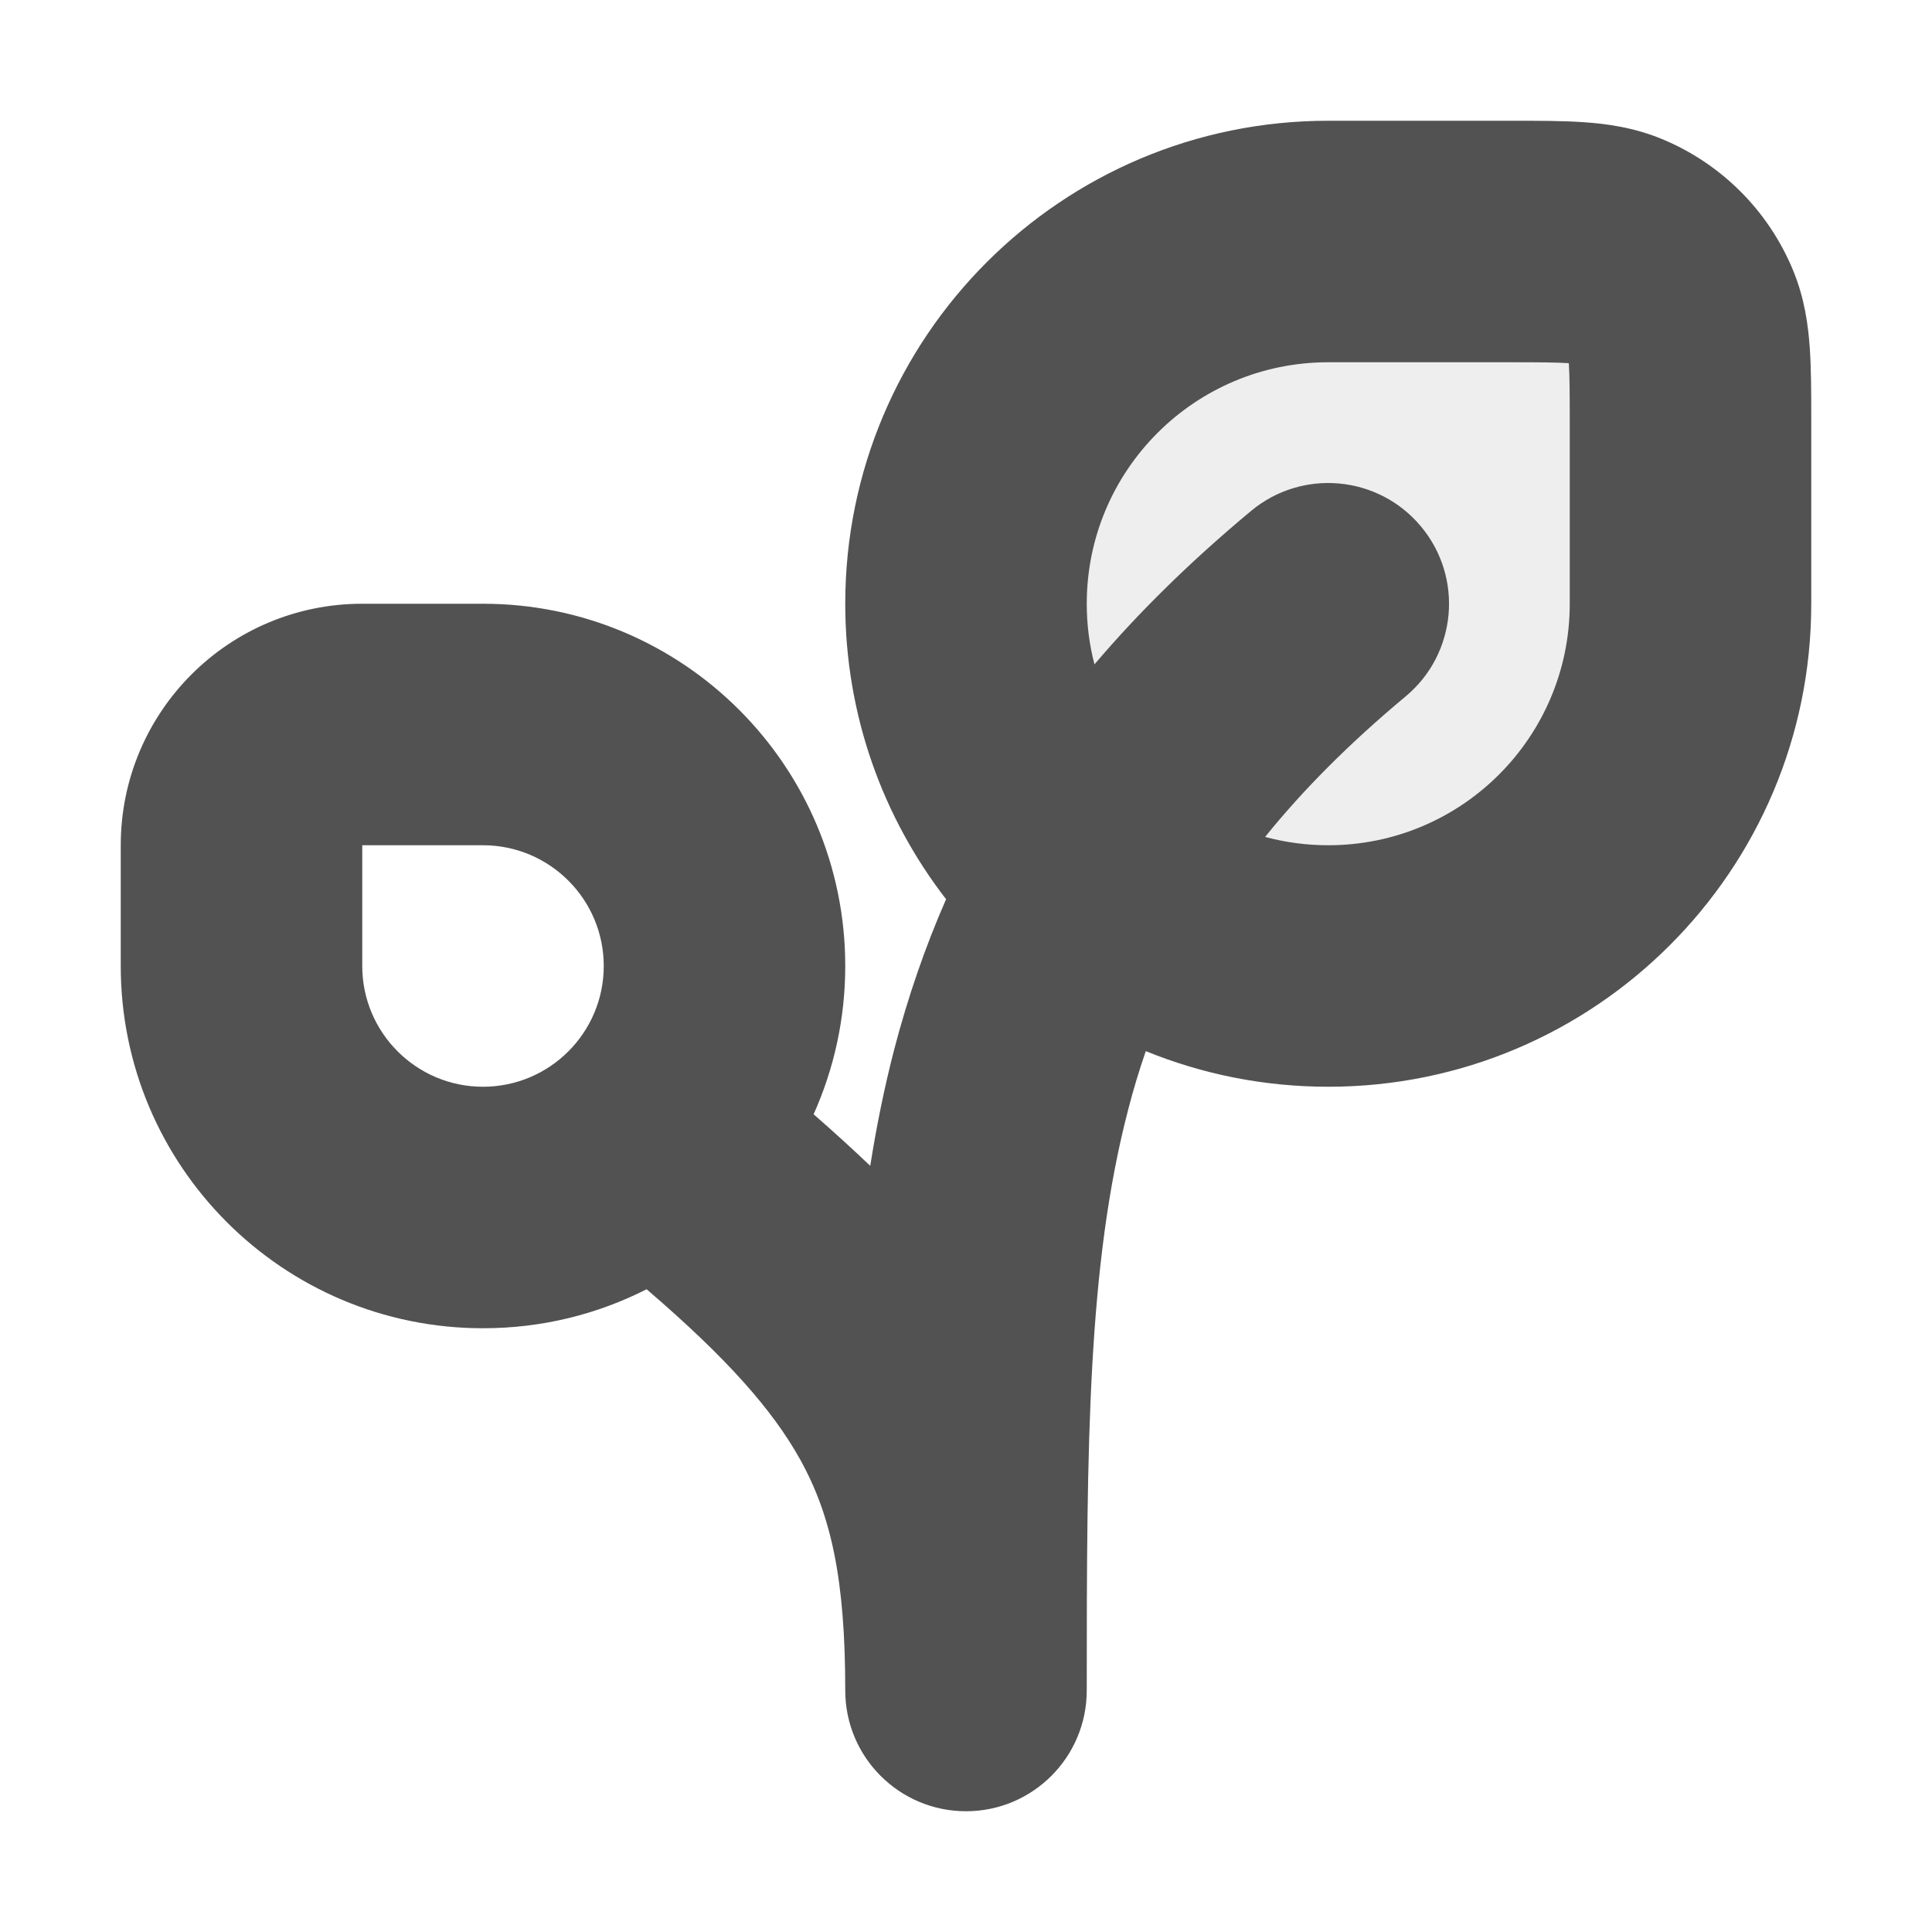 <svg width="16" height="16" viewBox="0 0 16 16" fill="none" xmlns="http://www.w3.org/2000/svg">
<path opacity="0.1" d="M14 3.5C14 3.034 14 2.801 13.924 2.617C13.822 2.372 13.628 2.178 13.383 2.076C13.199 2 12.966 2 12.5 2H11C9.343 2 8 3.343 8 5V5C8 6.657 9.343 8 11 8V8C12.657 8 14 6.657 14 5V3.5Z" fill="#525252"/>
<path fill-rule="evenodd" clip-rule="evenodd" d="M12.5 1L12.527 1H12.527C12.737 1 12.941 1 13.115 1.012C13.306 1.025 13.531 1.055 13.765 1.152C14.255 1.355 14.645 1.745 14.848 2.235C14.945 2.469 14.975 2.694 14.988 2.885C15 3.059 15 3.263 15 3.474L15 3.5V5C15 7.209 13.209 9 11 9C10.465 9 9.955 8.895 9.489 8.705C9.434 8.864 9.385 9.026 9.343 9.19C9.007 10.478 9 11.962 9 14C9 14.552 8.552 15 8 15C7.448 15 7 14.552 7 14V13.999C7 13.084 6.885 12.552 6.626 12.086C6.399 11.678 6.024 11.251 5.355 10.677C4.948 10.884 4.488 11 4 11C2.343 11 1 9.657 1 8V7C1 5.895 1.895 5 3 5H4C5.657 5 7 6.343 7 8C7 8.438 6.906 8.853 6.738 9.228C6.903 9.372 7.059 9.514 7.207 9.655C7.259 9.325 7.325 9.001 7.407 8.685C7.519 8.258 7.66 7.846 7.835 7.447C7.312 6.77 7 5.922 7 5C7 2.791 8.791 1 11 1H12.5ZM10.477 6.931C10.789 6.544 11.171 6.159 11.64 5.768C12.065 5.415 12.122 4.784 11.768 4.36C11.415 3.936 10.784 3.878 10.36 4.232C9.859 4.649 9.43 5.071 9.064 5.502C9.022 5.342 9 5.173 9 5C9 3.895 9.895 3 11 3H12.5C12.747 3 12.882 3.001 12.979 3.007L12.992 3.008L12.993 3.021C12.999 3.118 13 3.253 13 3.5V5C13 6.105 12.105 7 11 7C10.819 7 10.644 6.976 10.477 6.931ZM4 9C4.552 9 5 8.552 5 8C5 7.448 4.552 7 4 7H3V8C3 8.552 3.448 9 4 9Z" fill="#525252"/>
</svg>
